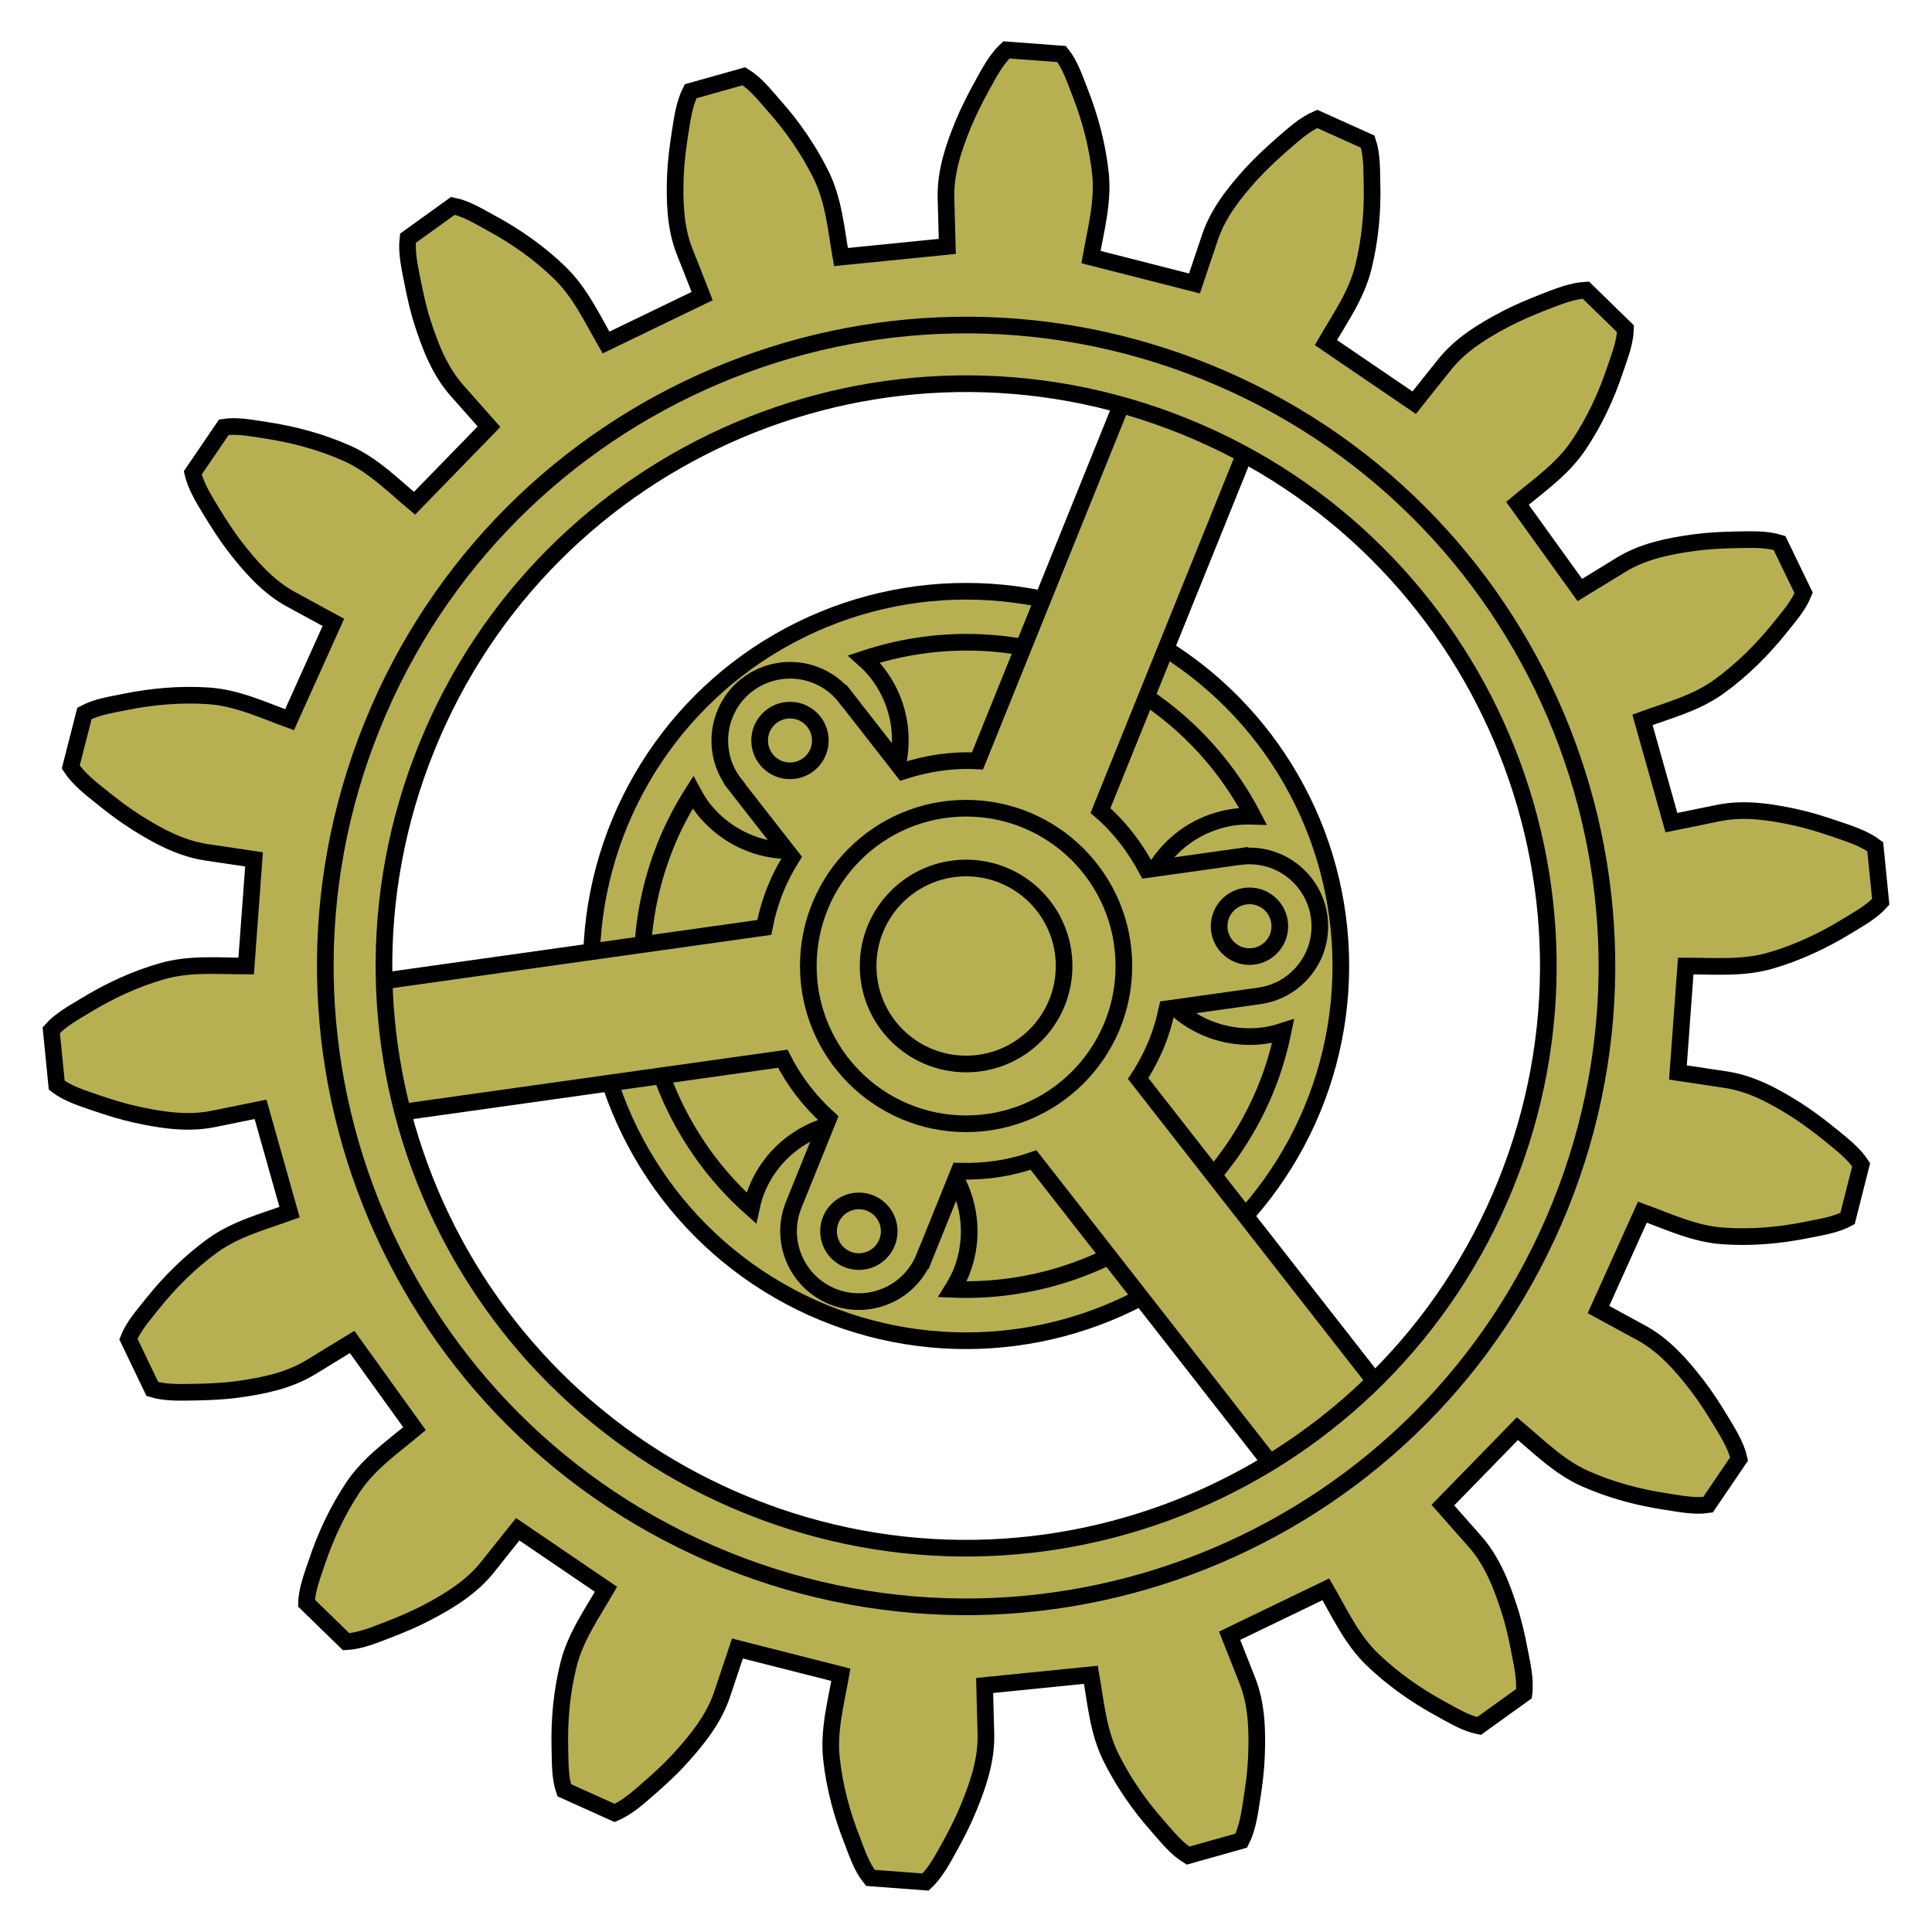 <?xml version="1.0" encoding="utf-8"?>
<!-- Generator: Adobe Illustrator 16.0.0, SVG Export Plug-In . SVG Version: 6.00 Build 0)  -->
<!DOCTYPE svg PUBLIC "-//W3C//DTD SVG 1.1//EN" "http://www.w3.org/Graphics/SVG/1.1/DTD/svg11.dtd">
<svg version="1.1" xmlns="http://www.w3.org/2000/svg" xmlns:xlink="http://www.w3.org/1999/xlink" x="0px" y="0px" width="58px"
	 height="58px" viewBox="0 0 58 58" enable-background="new 0 0 58 58" xml:space="preserve">
<g id="exportaciones">
	<g>
		<g>
			<circle fill="#B7B053" stroke="#000000" stroke-width="0.5" stroke-miterlimit="10" cx="29.003" cy="29" r="11.25"/>
			<g>
				<circle fill="none" stroke="#000000" stroke-width="0.5" stroke-miterlimit="10" cx="25.784" cy="36.963" r="0.911"/>
				<circle fill="none" stroke="#000000" stroke-width="0.5" stroke-miterlimit="10" cx="37.51" cy="27.806" r="0.911"/>
				<circle fill="none" stroke="#000000" stroke-width="0.5" stroke-miterlimit="10" cx="23.716" cy="22.23" r="0.911"/>
			</g>
			<path fill="none" stroke="#000000" stroke-width="0.5" stroke-miterlimit="10" d="M26.328,20.194
				c0.541,0.69,0.782,1.558,0.675,2.437s-0.551,1.664-1.25,2.208c-0.923,0.726-2.181,0.903-3.278,0.46
				c-0.537-0.217-1.01-0.573-1.368-1.03c-0.119-0.153-0.214-0.316-0.304-0.482c-0.311,0.491-0.589,1.013-0.814,1.571
				c-1.583,3.918-0.421,8.256,2.567,10.908c0.04-0.182,0.086-0.363,0.158-0.543c0.684-1.691,2.618-2.513,4.311-1.829
				c1.693,0.685,2.514,2.618,1.83,4.311c-0.072,0.179-0.165,0.342-0.263,0.501c3.994,0.168,7.843-2.145,9.426-6.063
				c0.225-0.557,0.386-1.122,0.503-1.69c-0.179,0.058-0.361,0.107-0.552,0.134c-0.572,0.081-1.16,0.009-1.699-0.209
				c-1.095-0.442-1.875-1.442-2.039-2.61c-0.123-0.872,0.102-1.744,0.634-2.451s1.308-1.164,2.185-1.288
				c0.189-0.025,0.379-0.029,0.566-0.024c-1.031-1.979-2.74-3.616-4.971-4.517c-2.229-0.9-4.594-0.91-6.709-0.205
				C26.076,19.908,26.211,20.043,26.328,20.194z"/>
		</g>
		<g>
			<g>
				<path fill="#B7B053" stroke="#000000" stroke-width="0.5" stroke-miterlimit="10" d="M11.215,33.51L23.5,31.783
					c0.339,0.673,0.807,1.279,1.375,1.795l-1.049,2.595c-0.436,1.079,0.088,2.313,1.167,2.749c1.079,0.436,2.313-0.088,2.749-1.167
					l0.002,0.001l1.048-2.596c0.767,0.024,1.524-0.087,2.235-0.335l7.639,9.776l3.146-2.442l-7.644-9.782
					c0.217-0.33,0.405-0.686,0.559-1.064c0.137-0.338,0.235-0.682,0.309-1.026l2.768-0.39l0,0c0.559-0.078,1.053-0.369,1.393-0.82
					c0.34-0.449,0.483-1.005,0.405-1.564c-0.105-0.744-0.604-1.382-1.302-1.664c-0.342-0.138-0.717-0.184-1.082-0.133
					c-0.001,0-0.002,0-0.002,0v-0.002l-2.785,0.392c-0.354-0.662-0.813-1.271-1.394-1.772l4.653-11.516l-3.693-1.492l-4.652,11.517
					c-0.766-0.042-1.518,0.075-2.232,0.306l-1.73-2.217l-0.001,0.001c-0.228-0.292-0.529-0.52-0.872-0.658
					c-0.697-0.282-1.498-0.17-2.095,0.295c-0.913,0.718-1.075,2.046-0.36,2.962l-0.003,0.003l1.72,2.202
					c-0.186,0.299-0.354,0.615-0.49,0.953c-0.152,0.379-0.264,0.766-0.338,1.152l-12.294,1.729L11.215,33.51z"/>
			</g>
			<g>
				<circle fill="none" stroke="#000000" stroke-width="0.5" stroke-miterlimit="10" cx="25.784" cy="36.963" r="0.911"/>
				<circle fill="none" stroke="#000000" stroke-width="0.5" stroke-miterlimit="10" cx="37.51" cy="27.806" r="0.911"/>
				<circle fill="none" stroke="#000000" stroke-width="0.5" stroke-miterlimit="10" cx="23.716" cy="22.23" r="0.911"/>
			</g>
			<path fill="#B7B053" stroke="#000000" stroke-width="0.5" stroke-miterlimit="10" d="M54.952,34.073
				c-0.331-0.27-0.676-0.529-1.038-0.761c-0.648-0.408-1.34-0.786-2.106-0.9c-0.478-0.072-0.957-0.143-1.435-0.215L50.607,29
				c0.846,0,1.699,0.078,2.518-0.154c0.818-0.234,1.603-0.6,2.325-1.044c0.351-0.216,0.737-0.421,1.011-0.73l-0.165-1.653
				c-0.336-0.253-0.775-0.391-1.173-0.526c-0.407-0.141-0.814-0.269-1.236-0.36c-0.748-0.163-1.529-0.28-2.289-0.127
				c-0.472,0.097-0.948,0.193-1.421,0.29l-0.869-3.086c0.79-0.288,1.624-0.505,2.308-1.006c0.688-0.499,1.301-1.109,1.832-1.774
				c0.256-0.322,0.548-0.648,0.698-1.032l-0.724-1.497c-0.398-0.124-0.858-0.103-1.279-0.096c-0.428,0.008-0.858,0.028-1.283,0.085
				c-0.762,0.104-1.534,0.26-2.194,0.664c-0.413,0.253-0.823,0.508-1.238,0.759l-1.873-2.603c0.646-0.54,1.353-1.028,1.828-1.735
				c0.476-0.703,0.843-1.487,1.109-2.292c0.132-0.392,0.295-0.799,0.307-1.212L47.609,8.71c-0.424,0.023-0.847,0.198-1.24,0.349
				c-0.396,0.156-0.796,0.32-1.176,0.521c-0.68,0.357-1.353,0.768-1.832,1.374c-0.305,0.377-0.605,0.757-0.906,1.136l-2.65-1.805
				c0.421-0.729,0.919-1.429,1.122-2.256c0.206-0.823,0.285-1.686,0.261-2.534c-0.011-0.412,0.004-0.85-0.129-1.243l-1.514-0.682
				c-0.387,0.165-0.723,0.477-1.043,0.752c-0.32,0.282-0.637,0.574-0.929,0.891c-0.515,0.567-1.006,1.185-1.251,1.919
				c-0.155,0.458-0.309,0.918-0.463,1.377l-3.107-0.792c0.146-0.826,0.372-1.656,0.285-2.502c-0.091-0.845-0.311-1.682-0.625-2.472
				c-0.149-0.382-0.286-0.799-0.542-1.121l-1.657-0.124c-0.31,0.287-0.52,0.694-0.724,1.063c-0.206,0.376-0.403,0.758-0.567,1.153
				c-0.293,0.711-0.544,1.458-0.523,2.233c0.014,0.482,0.025,0.966,0.039,1.45l-3.192,0.32c-0.145-0.827-0.215-1.685-0.588-2.449
				s-0.866-1.474-1.431-2.108c-0.271-0.31-0.542-0.654-0.894-0.87L20.732,2.74c-0.19,0.376-0.251,0.831-0.316,1.245
				c-0.066,0.425-0.121,0.852-0.14,1.28c-0.027,0.768-0.01,1.554,0.272,2.275c0.18,0.449,0.355,0.899,0.531,1.349l-2.885,1.394
				c-0.421-0.728-0.779-1.508-1.395-2.1c-0.607-0.59-1.317-1.089-2.066-1.493c-0.357-0.195-0.733-0.428-1.136-0.51l-1.35,0.972
				c-0.05,0.415,0.049,0.865,0.132,1.277c0.082,0.42,0.174,0.841,0.305,1.25c0.234,0.731,0.523,1.465,1.035,2.045
				c0.322,0.362,0.641,0.725,0.961,1.086l-2.236,2.299c-0.646-0.541-1.248-1.153-2.025-1.499c-0.776-0.346-1.612-0.571-2.452-0.696
				c-0.407-0.06-0.835-0.151-1.246-0.089l-0.934,1.371c0.094,0.412,0.342,0.798,0.557,1.157c0.226,0.369,0.457,0.731,0.719,1.071
				c0.47,0.605,0.991,1.197,1.671,1.567c0.424,0.229,0.85,0.462,1.274,0.693l-1.315,2.922c-0.791-0.287-1.566-0.655-2.417-0.715
				c-0.847-0.059-1.71,0.015-2.542,0.186c-0.402,0.083-0.836,0.144-1.199,0.34l-0.411,1.61c0.231,0.354,0.594,0.634,0.921,0.897
				c0.333,0.271,0.676,0.53,1.04,0.761c0.647,0.41,1.339,0.784,2.104,0.9c0.48,0.071,0.958,0.145,1.437,0.215L7.39,29
				c-0.843,0-1.697-0.081-2.517,0.155c-0.816,0.232-1.602,0.598-2.325,1.042c-0.353,0.215-0.737,0.421-1.009,0.731l0.164,1.652
				c0.335,0.254,0.775,0.392,1.172,0.527c0.407,0.139,0.815,0.268,1.234,0.358c0.752,0.163,1.531,0.281,2.291,0.127
				c0.473-0.096,0.946-0.193,1.422-0.289l0.871,3.087c-0.791,0.286-1.623,0.505-2.312,1.004c-0.687,0.5-1.302,1.11-1.829,1.776
				c-0.255,0.321-0.549,0.648-0.697,1.032l0.719,1.497c0.402,0.122,0.86,0.101,1.279,0.094c0.431-0.007,0.863-0.026,1.287-0.084
				c0.762-0.104,1.53-0.261,2.193-0.665c0.412-0.252,0.823-0.506,1.238-0.757l1.873,2.603c-0.646,0.54-1.35,1.028-1.829,1.734
				c-0.475,0.706-0.841,1.486-1.109,2.292c-0.13,0.391-0.294,0.798-0.304,1.212l1.189,1.158c0.42-0.022,0.843-0.199,1.234-0.349
				c0.402-0.155,0.798-0.319,1.181-0.52c0.681-0.356,1.351-0.768,1.833-1.375c0.3-0.378,0.602-0.757,0.903-1.133l2.65,1.803
				c-0.421,0.729-0.918,1.43-1.123,2.255c-0.207,0.824-0.284,1.688-0.261,2.535c0.012,0.412-0.003,0.851,0.129,1.241l1.514,0.683
				c0.388-0.163,0.727-0.475,1.043-0.75c0.323-0.283,0.641-0.573,0.929-0.892c0.515-0.568,1.009-1.184,1.255-1.919
				c0.151-0.457,0.305-0.917,0.46-1.376l3.106,0.789c-0.146,0.829-0.374,1.658-0.284,2.503c0.088,0.846,0.312,1.682,0.625,2.472
				c0.148,0.383,0.283,0.801,0.544,1.123l1.655,0.124c0.309-0.286,0.519-0.695,0.724-1.062c0.207-0.377,0.405-0.76,0.566-1.157
				c0.293-0.708,0.545-1.455,0.523-2.229c-0.014-0.484-0.026-0.967-0.038-1.452l3.19-0.321c0.146,0.829,0.216,1.686,0.589,2.451
				c0.374,0.763,0.868,1.473,1.434,2.109c0.27,0.307,0.54,0.652,0.894,0.868l1.597-0.449c0.192-0.377,0.253-0.833,0.317-1.248
				c0.068-0.424,0.123-0.852,0.139-1.279c0.031-0.767,0.012-1.554-0.271-2.275c-0.18-0.45-0.356-0.899-0.534-1.35l2.889-1.394
				c0.421,0.729,0.779,1.51,1.392,2.102c0.613,0.59,1.319,1.087,2.066,1.492c0.362,0.195,0.733,0.428,1.14,0.51l1.349-0.971
				c0.053-0.418-0.052-0.866-0.132-1.277c-0.079-0.422-0.174-0.842-0.306-1.251c-0.233-0.73-0.522-1.465-1.036-2.045
				c-0.32-0.362-0.64-0.725-0.96-1.087l2.238-2.296c0.645,0.54,1.249,1.15,2.025,1.498c0.774,0.344,1.61,0.569,2.453,0.694
				c0.405,0.061,0.835,0.152,1.244,0.091l0.933-1.374c-0.094-0.409-0.34-0.797-0.558-1.157c-0.221-0.366-0.453-0.729-0.717-1.07
				c-0.47-0.606-0.988-1.196-1.673-1.565c-0.423-0.232-0.848-0.463-1.274-0.693l1.319-2.924c0.79,0.287,1.564,0.656,2.414,0.714
				c0.85,0.061,1.711-0.013,2.544-0.184c0.404-0.083,0.837-0.143,1.201-0.341l0.408-1.61C55.644,34.616,55.278,34.339,54.952,34.073
				z M12.804,22.45C16.418,13.503,26.6,9.18,35.549,12.796c8.947,3.613,13.272,13.8,9.656,22.748
				c-3.616,8.951-13.8,13.273-22.747,9.657C13.51,41.585,9.188,31.401,12.804,22.45z"/>
			<circle fill="none" stroke="#000000" stroke-width="0.5" stroke-miterlimit="10" cx="29.003" cy="29" r="4.737"/>
			<path fill="none" stroke="#000000" stroke-width="0.5" stroke-miterlimit="10" d="M11.172,21.79
				c3.977-9.849,15.186-14.606,25.035-10.626c9.848,3.977,14.609,15.189,10.629,25.038c-3.98,9.853-15.189,14.61-25.037,10.63
				C11.949,42.852,7.191,31.643,11.172,21.79z"/>
		</g>
		<circle fill="none" stroke="#000000" stroke-width="0.5" stroke-miterlimit="10" cx="29.003" cy="29" r="2.942"/>
	</g>
</g>
<g id="titulo" display="none">
</g>
<g id="screenshots" display="none">
</g>
<g id="fondo_negro" display="none">
</g>
<g id="imagenes" display="none">
</g>
<g id="graficas" display="none">
</g>
<g id="texto" display="none">
</g>
<g id="bienvenido" display="none">
</g>
<g id="landpage" display="none">
	<g id="movil_horiz" display="inline">
		<defs>
			<rect id="SVGID_12_" x="-3504.265" y="746.109" width="217.259" height="123.013"/>
		</defs>
		<clipPath id="SVGID_2_">
			<use xlink:href="#SVGID_12_"  overflow="visible"/>
		</clipPath>
	</g>
	<g id="movil_vert_copia" display="inline">
		<defs>
			<rect id="SVGID_16_" x="-3715.83" y="698.626" width="123.013" height="217.259"/>
		</defs>
		<clipPath id="SVGID_4_">
			<use xlink:href="#SVGID_16_"  overflow="visible"/>
		</clipPath>
	</g>
	<g id="tableta_horizontal" display="inline">
		<defs>
			<rect id="SVGID_20_" x="-4206.437" y="662.44" width="409.16" height="288.831"/>
		</defs>
		<clipPath id="SVGID_6_">
			<use xlink:href="#SVGID_20_"  overflow="visible"/>
		</clipPath>
	</g>
	<g id="tableta_vert" display="inline">
		<defs>
			<rect id="SVGID_28_" x="-4570.813" y="602.664" width="287.964" height="409.479"/>
		</defs>
		<clipPath id="SVGID_8_">
			<use xlink:href="#SVGID_28_"  overflow="visible"/>
		</clipPath>
	</g>
	<g id="escritorio_1_" display="inline">
		<defs>
			<rect id="ventana" x="-5665.801" y="563.266" width="1024.5" height="487.98"/>
		</defs>
		<clipPath id="ventana_1_">
			<use xlink:href="#ventana"  overflow="visible"/>
		</clipPath>
	</g>
</g>
<g id="bocetos" display="none">
</g>
<g id="notas" display="none">
</g>
</svg>
